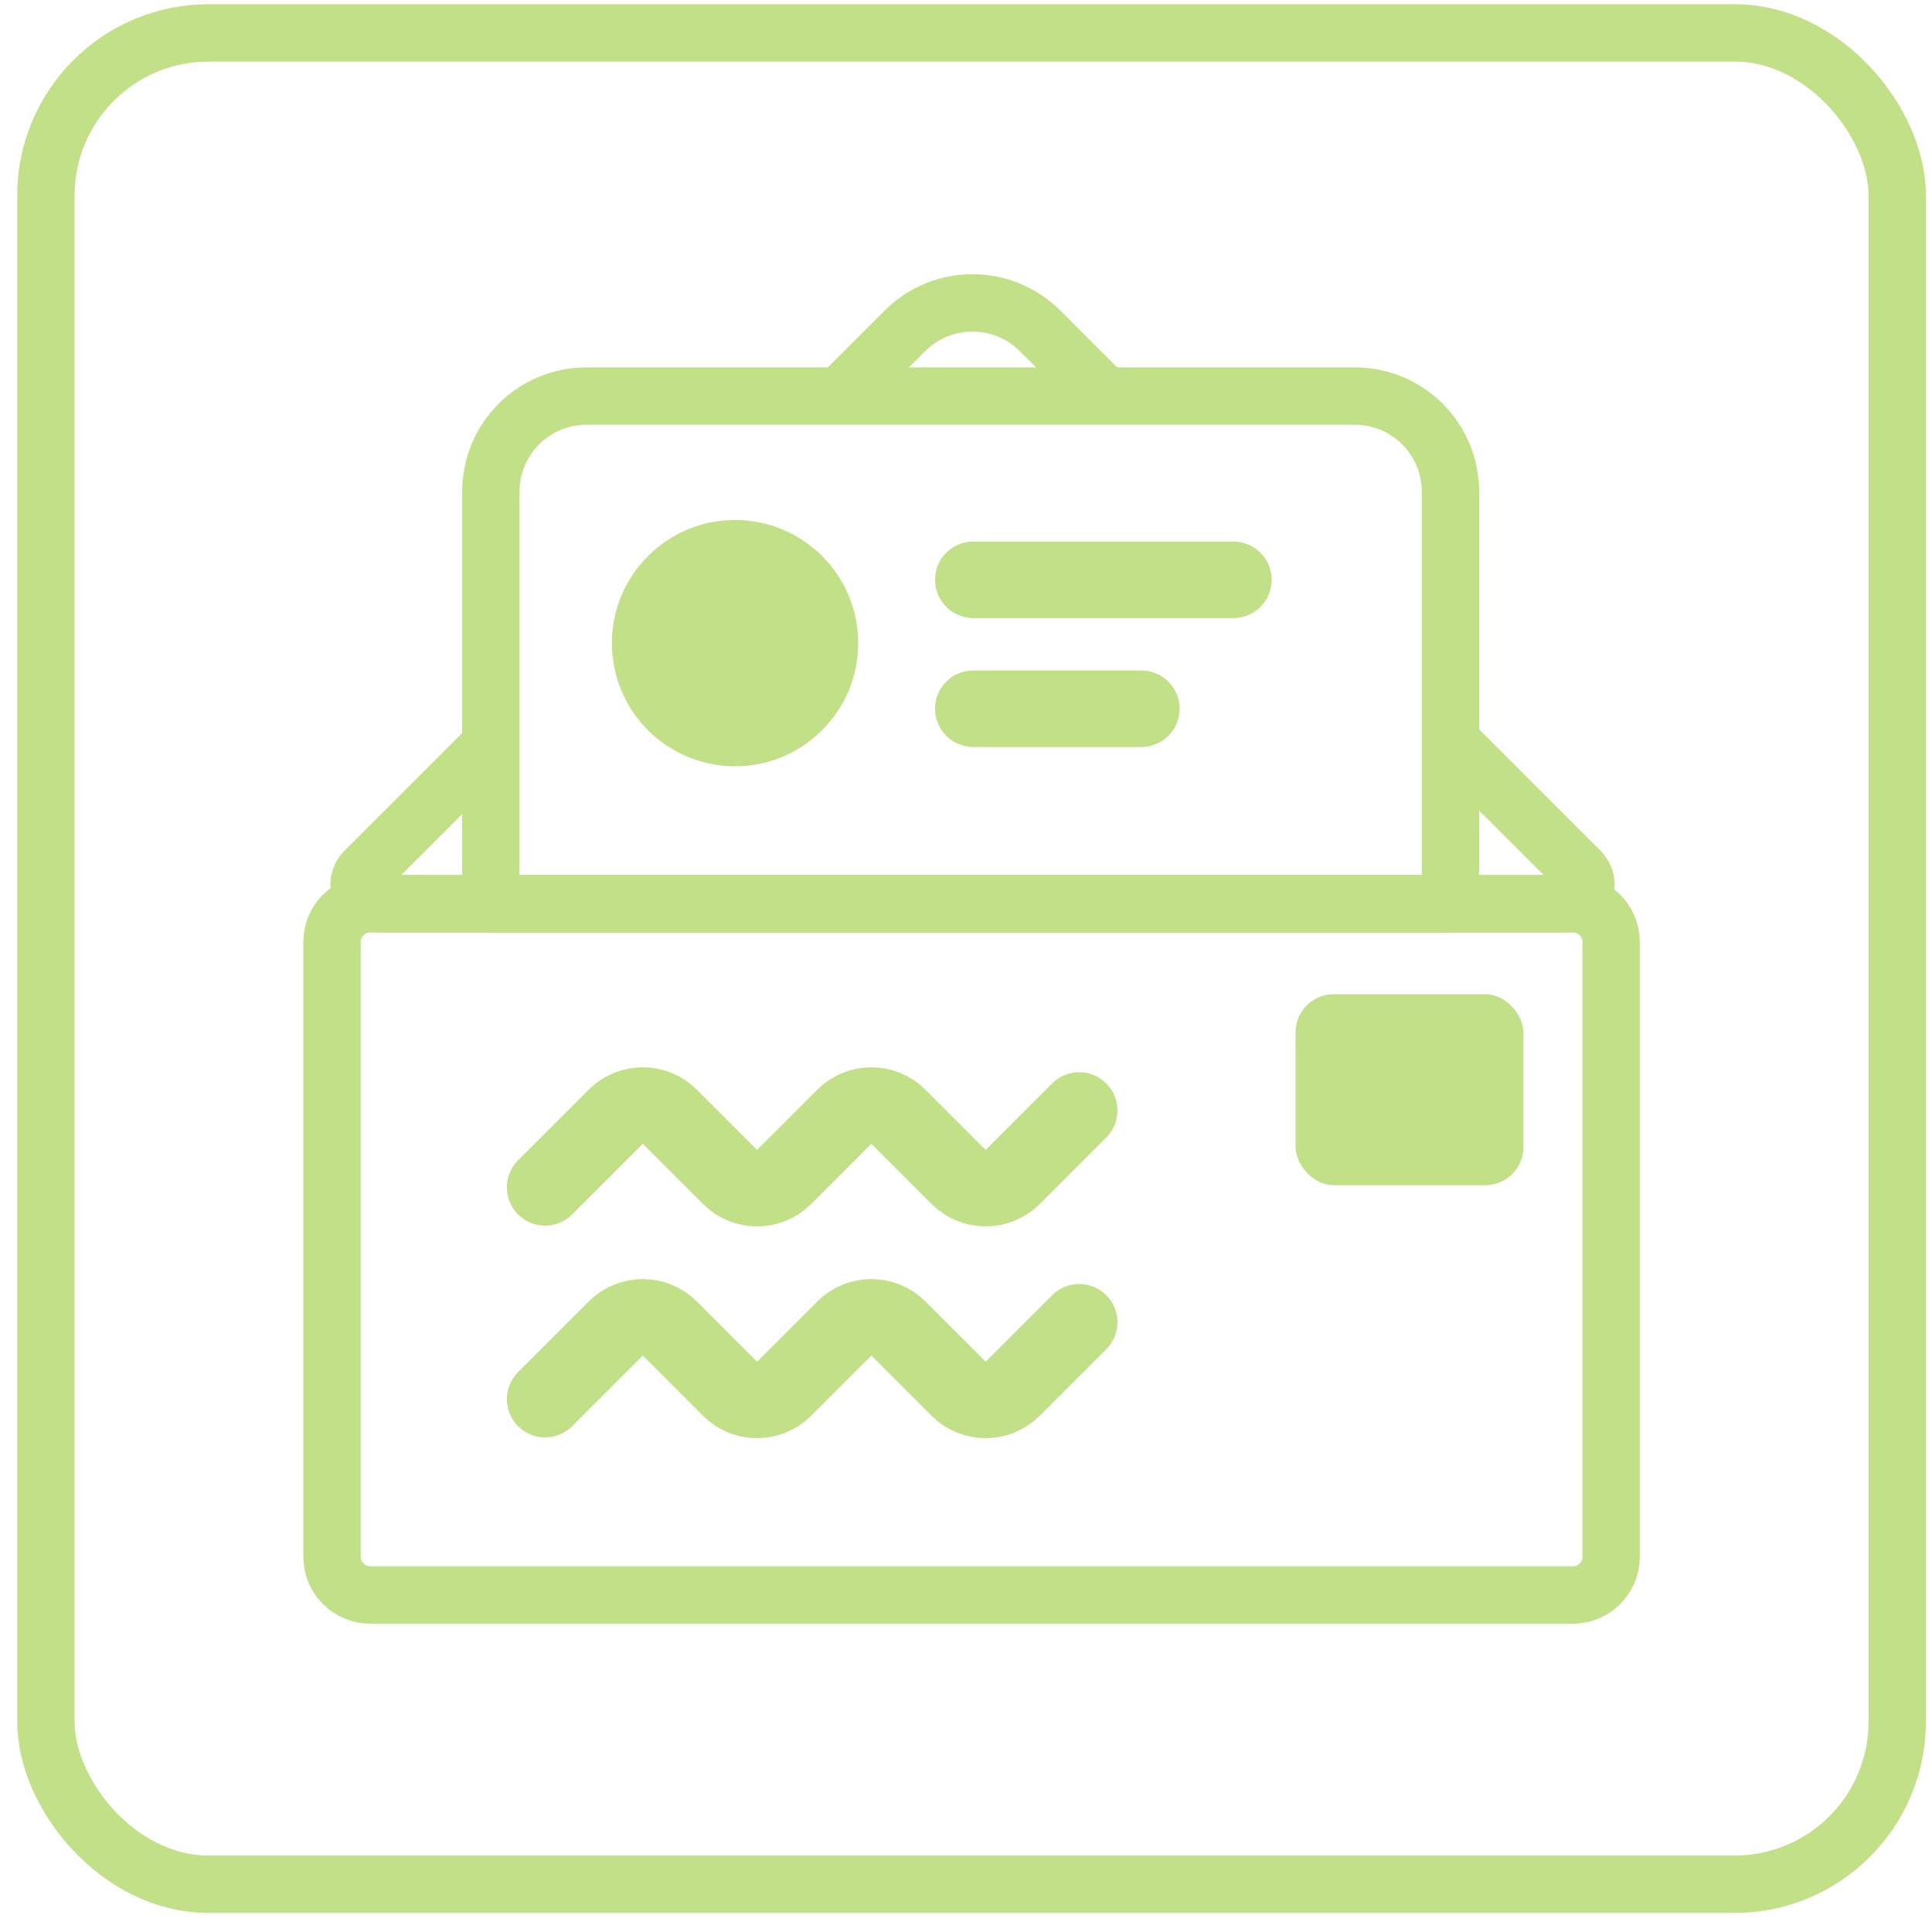 <svg width="101" height="101" viewBox="0 0 101 101" fill="none" xmlns="http://www.w3.org/2000/svg">
<rect x="2.4" y="1.721" width="96.782" height="96.782" rx="8.5" stroke="#C2E088" stroke-width="3"/>
<path d="M17.356 81.382V49.246C17.356 48.141 18.252 47.246 19.356 47.246H82.225C83.33 47.246 84.225 48.141 84.225 49.246V81.382C84.225 82.486 83.33 83.382 82.225 83.382H19.356C18.252 83.382 17.356 82.486 17.356 81.382Z" stroke="#C2E088" stroke-width="3" stroke-linejoin="round"/>
<path d="M25.66 47.246V25.705C25.66 22.944 27.899 20.705 30.66 20.705H70.826C73.588 20.705 75.826 22.944 75.826 25.705V47.246H25.66Z" stroke="#C2E088" stroke-width="3" stroke-linejoin="round"/>
<path d="M25.558 39.044L19.063 45.539C18.433 46.169 18.88 47.246 19.77 47.246H81.906C82.797 47.246 83.243 46.169 82.613 45.539L76.119 39.044M44.03 20.572L47.303 17.299C49.255 15.347 52.421 15.347 54.374 17.299L57.647 20.572" stroke="#C2E088" stroke-width="3" stroke-linejoin="round"/>
<rect x="67.729" y="51.973" width="11.914" height="9.988" rx="2" fill="#C2E088"/>
<path d="M28.498 62.073L32.19 58.381C32.971 57.6 34.237 57.6 35.018 58.381L38.164 61.528C38.946 62.309 40.212 62.309 40.993 61.528L44.139 58.381C44.92 57.6 46.187 57.6 46.968 58.381L50.114 61.528C50.895 62.309 52.162 62.309 52.943 61.528L56.417 58.053" stroke="#C2E088" stroke-width="4" stroke-linecap="round"/>
<path d="M28.498 73.144L32.19 69.453C32.971 68.671 34.237 68.671 35.018 69.453L38.164 72.599C38.946 73.38 40.212 73.38 40.993 72.599L44.139 69.453C44.92 68.671 46.187 68.671 46.968 69.453L50.114 72.599C50.895 73.38 52.162 73.38 52.943 72.599L56.417 69.125" stroke="#C2E088" stroke-width="4" stroke-linecap="round"/>
<circle cx="38.426" cy="33.621" r="6.438" fill="#C2E088"/>
<path d="M50.882 30.311H64.48" stroke="#C2E088" stroke-width="4" stroke-linecap="round"/>
<path d="M50.882 37.05H59.666" stroke="#C2E088" stroke-width="4" stroke-linecap="round"/>
</svg>
